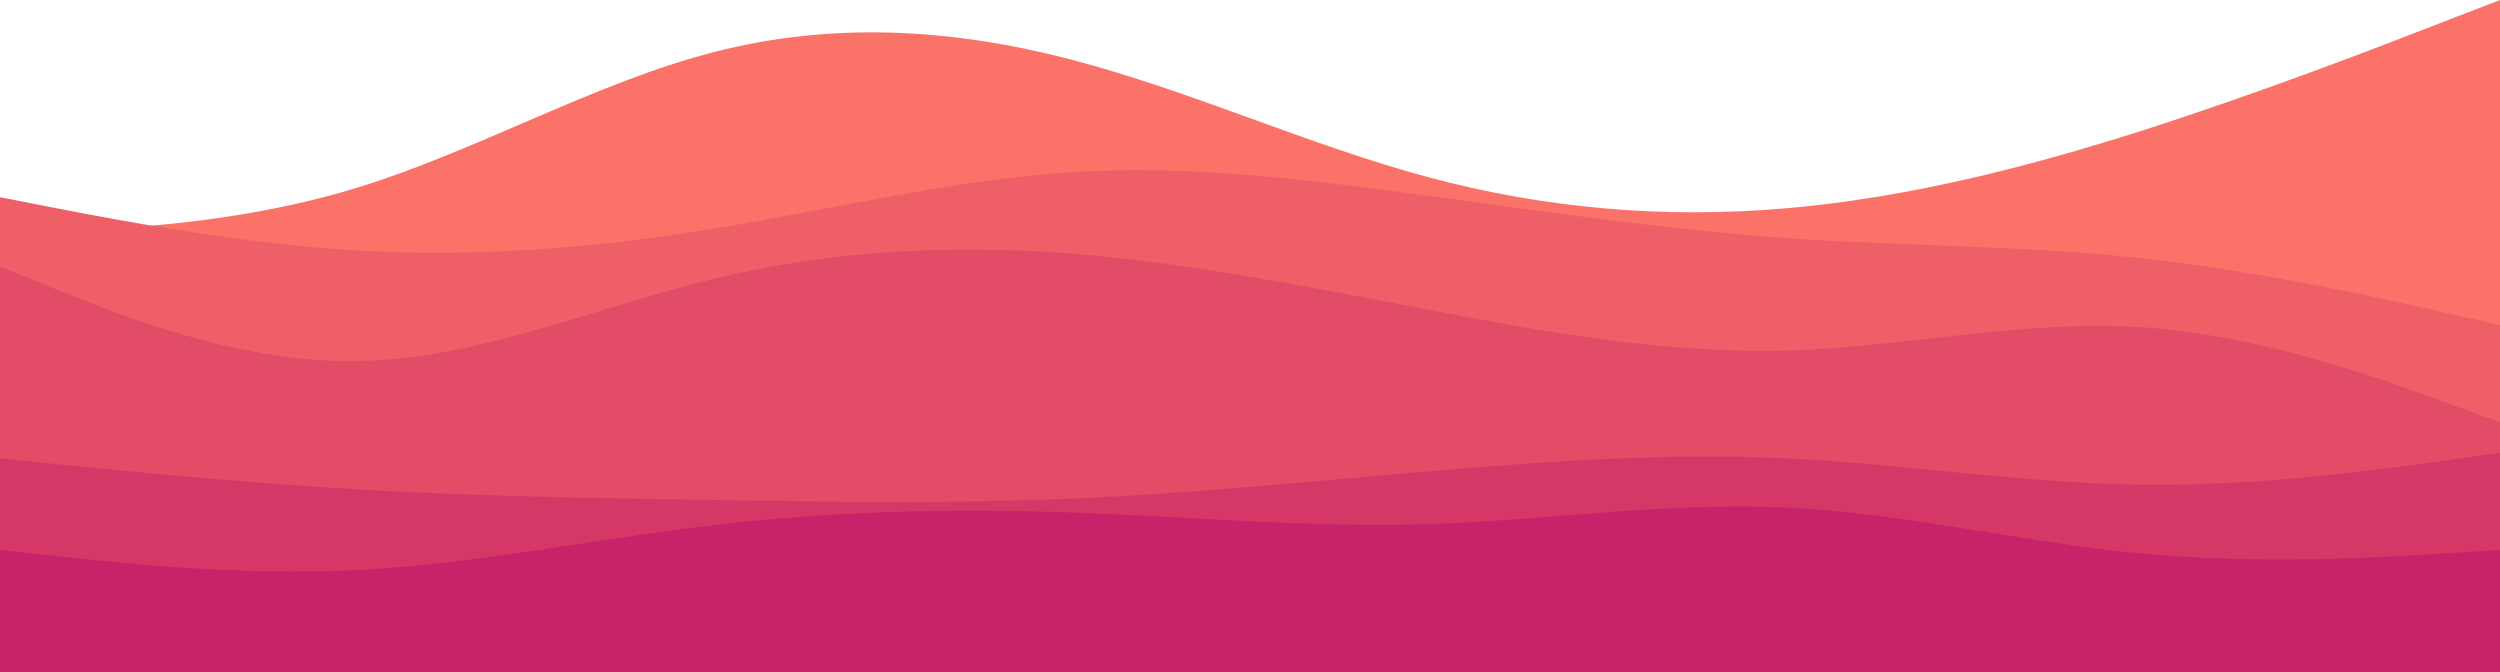 <svg xmlns="http://www.w3.org/2000/svg" xmlns:xlink="http://www.w3.org/1999/xlink" id="visual" version="1.1" viewBox="0 359 900 242"><path d="M0 443L21.5 442.2C43 441.3 86 439.7 128.8 426.5C171.7 413.3 214.3 388.7 257.2 377.7C300 366.7 343 369.3 385.8 380.5C428.7 391.7 471.3 411.3 514.2 422.8C557 434.3 600 437.7 642.8 434C685.7 430.3 728.3 419.7 771.2 406C814 392.3 857 375.7 878.5 367.3L900 359L900 601L878.5 601C857 601 814 601 771.2 601C728.3 601 685.7 601 642.8 601C600 601 557 601 514.2 601C471.3 601 428.7 601 385.8 601C343 601 300 601 257.2 601C214.3 601 171.7 601 128.8 601C86 601 43 601 21.5 601L0 601Z" fill="#fa7268"/><path d="M0 430L21.5 434.2C43 438.3 86 446.7 128.8 449.2C171.7 451.7 214.3 448.3 257.2 441.3C300 434.3 343 423.7 385.8 421C428.7 418.3 471.3 423.7 514.2 429.5C557 435.3 600 441.7 642.8 444.7C685.7 447.7 728.3 447.3 771.2 452C814 456.7 857 466.3 878.5 471.2L900 476L900 601L878.5 601C857 601 814 601 771.2 601C728.3 601 685.7 601 642.8 601C600 601 557 601 514.2 601C471.3 601 428.7 601 385.8 601C343 601 300 601 257.2 601C214.3 601 171.7 601 128.8 601C86 601 43 601 21.5 601L0 601Z" fill="#ef5f67"/><path d="M0 455L21.5 463.7C43 472.3 86 489.7 128.8 489C171.7 488.3 214.3 469.7 257.2 459.3C300 449 343 447 385.8 450.3C428.7 453.7 471.3 462.3 514.2 470.5C557 478.7 600 486.3 642.8 485.2C685.7 484 728.3 474 771.2 476.8C814 479.7 857 495.3 878.5 503.2L900 511L900 601L878.5 601C857 601 814 601 771.2 601C728.3 601 685.7 601 642.8 601C600 601 557 601 514.2 601C471.3 601 428.7 601 385.8 601C343 601 300 601 257.2 601C214.3 601 171.7 601 128.8 601C86 601 43 601 21.5 601L0 601Z" fill="#e34c67"/><path d="M0 524L21.5 526.2C43 528.3 86 532.7 128.8 535.2C171.7 537.7 214.3 538.3 257.2 539C300 539.7 343 540.3 385.8 538.5C428.7 536.7 471.3 532.3 514.2 528.7C557 525 600 522 642.8 524C685.7 526 728.3 533 771.2 533.5C814 534 857 528 878.5 525L900 522L900 601L878.5 601C857 601 814 601 771.2 601C728.3 601 685.7 601 642.8 601C600 601 557 601 514.2 601C471.3 601 428.7 601 385.8 601C343 601 300 601 257.2 601C214.3 601 171.7 601 128.8 601C86 601 43 601 21.5 601L0 601Z" fill="#d53867"/><path d="M0 557L21.5 559.3C43 561.7 86 566.3 128.8 564.2C171.7 562 214.3 553 257.2 548C300 543 343 542 385.8 543.5C428.7 545 471.3 549 514.2 547.7C557 546.3 600 539.7 642.8 541.7C685.7 543.7 728.3 554.3 771.2 558.3C814 562.3 857 559.7 878.5 558.3L900 557L900 601L878.5 601C857 601 814 601 771.2 601C728.3 601 685.7 601 642.8 601C600 601 557 601 514.2 601C471.3 601 428.7 601 385.8 601C343 601 300 601 257.2 601C214.3 601 171.7 601 128.8 601C86 601 43 601 21.5 601L0 601Z" fill="#c62368"/></svg>